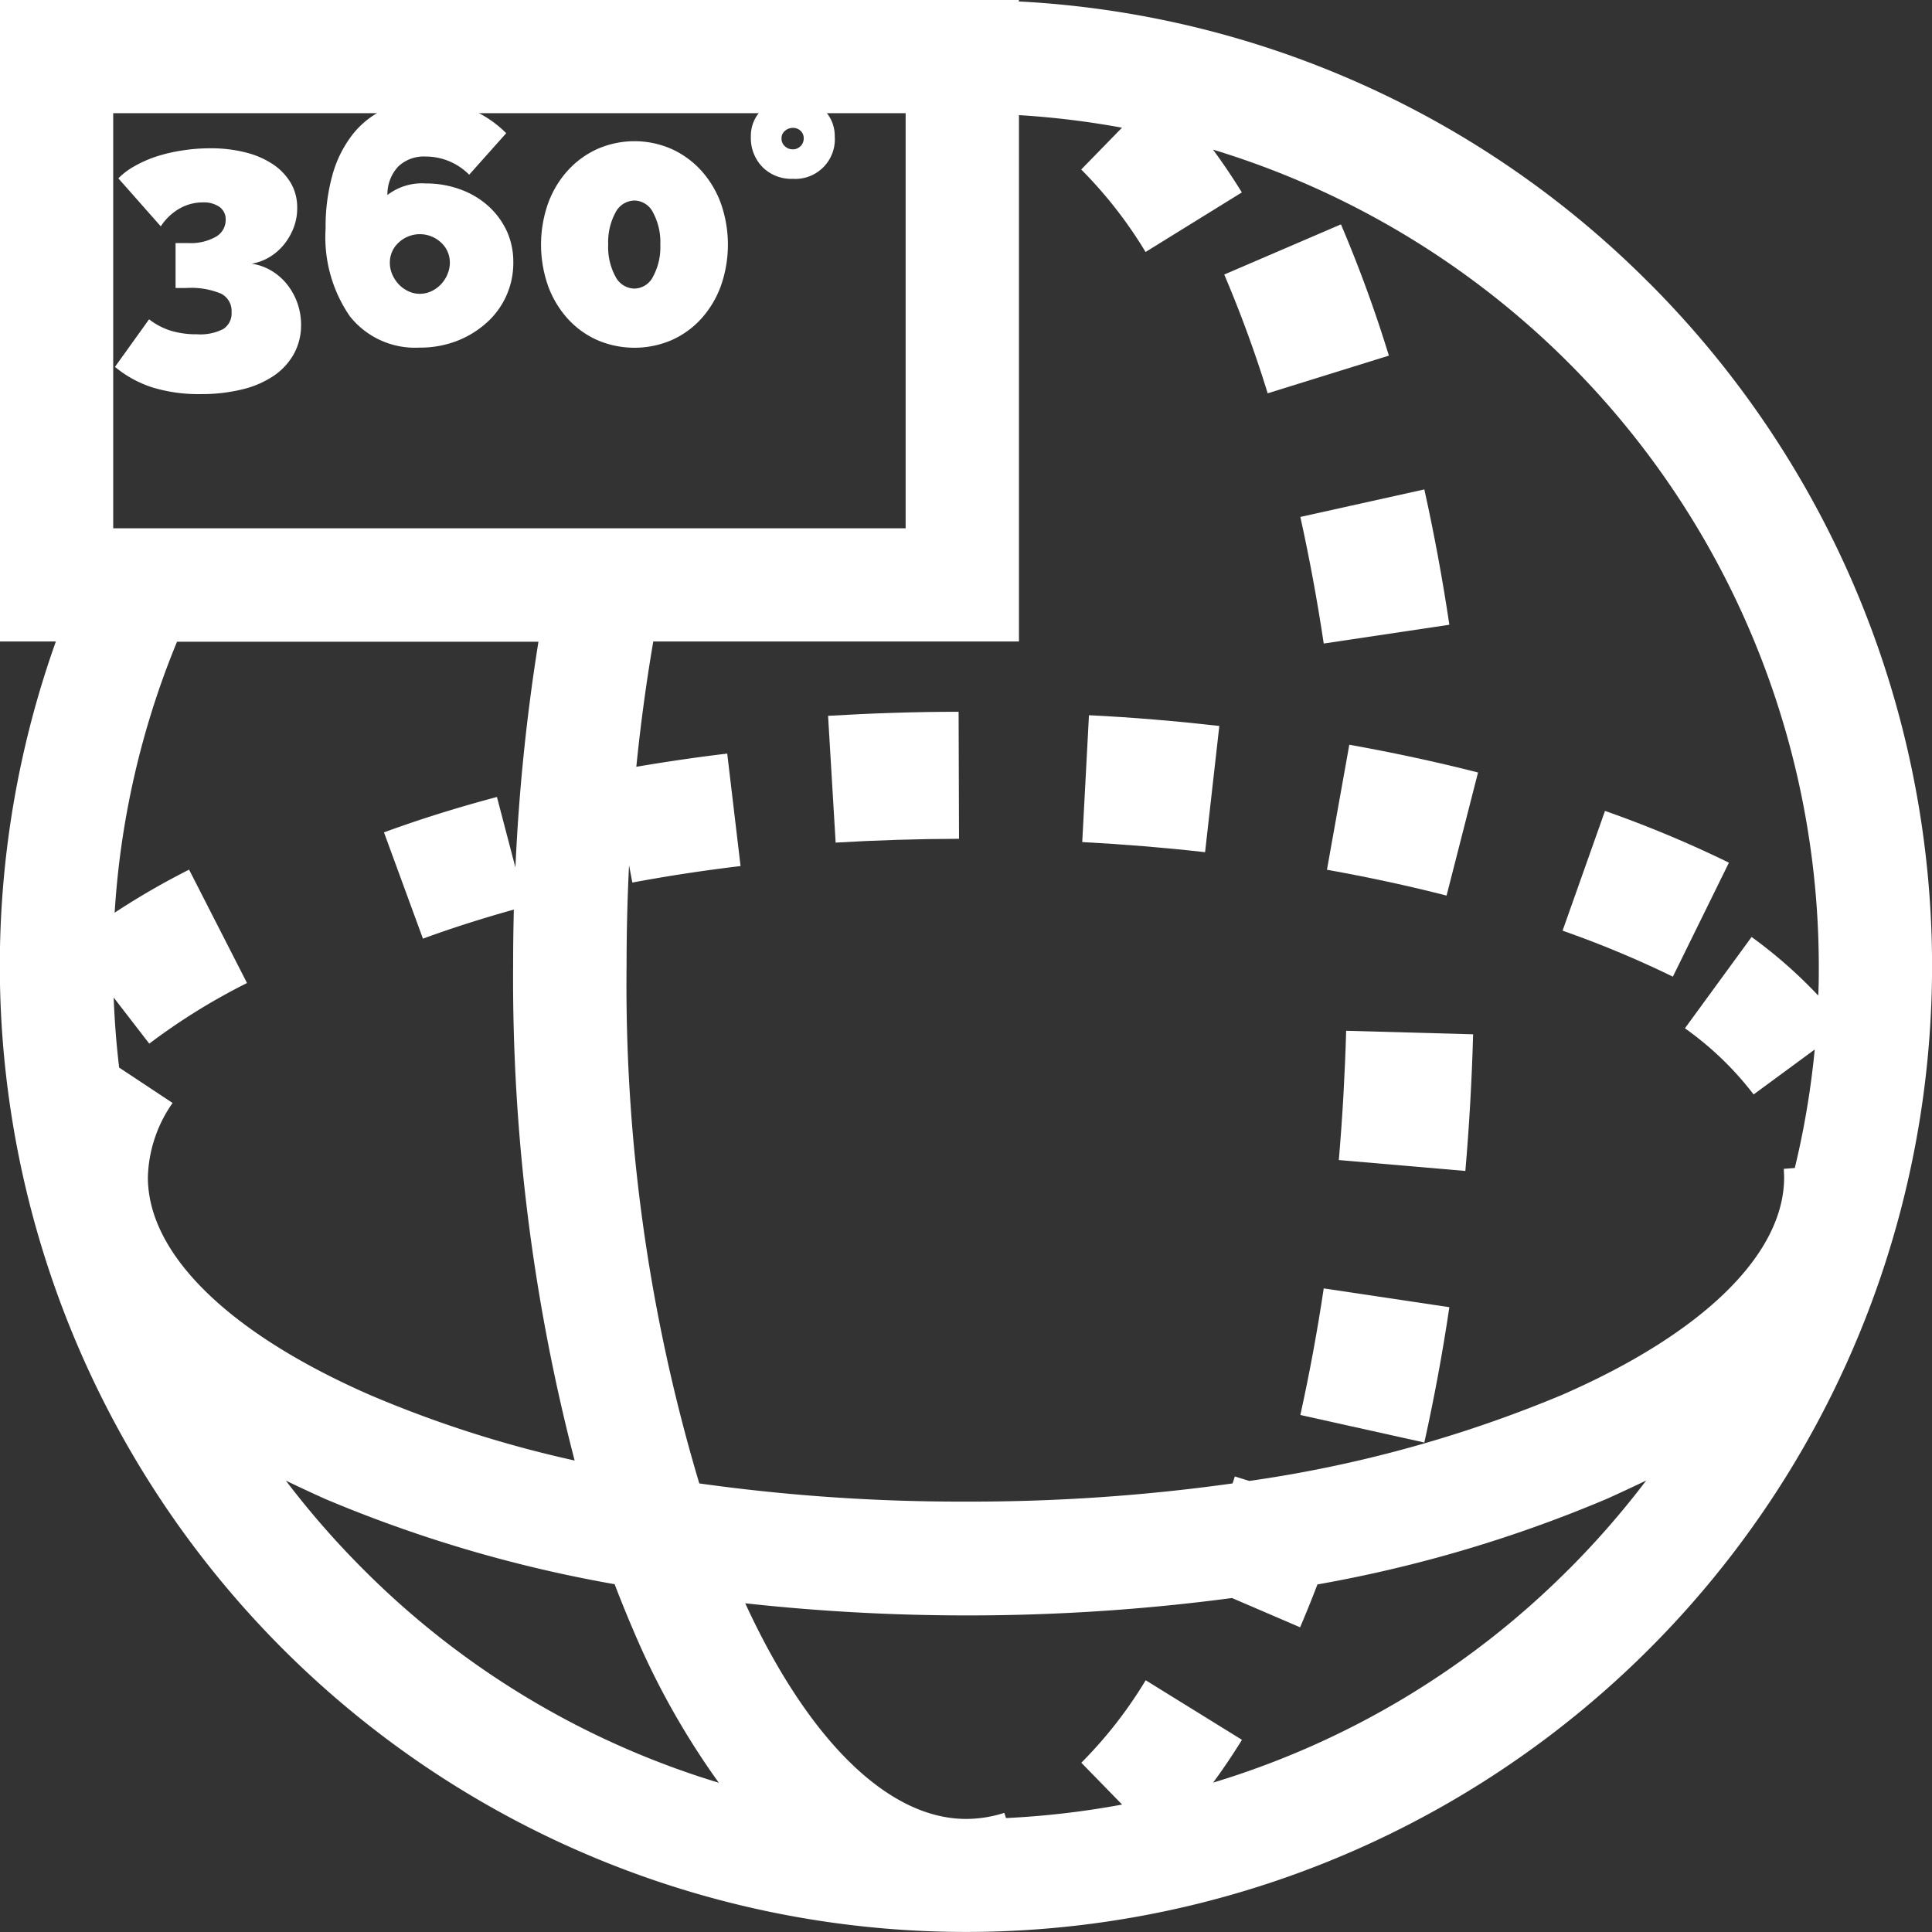 <svg xmlns="http://www.w3.org/2000/svg" width="31.88" height="31.88" viewBox="0 0 31.88 31.88">
  <rect x="0" y="0" width="31.88" height="31.88" fill="#333333" stroke="none"/>
  <g id="sphere-view" transform="translate(-1.946 -1.946)">
    <g id="Group_4180" data-name="Group 4180" transform="translate(1.946 1.946)">
      <g id="Group_4179" data-name="Group 4179">
        <path id="Path_10290" data-name="Path 10290" d="M27.212,4.669A15.824,15.824,0,0,0,16.812.024V0H0V10.585H.922a15.943,15.943,0,0,0,26.29,16.626,15.94,15.94,0,0,0,0-22.543ZM1.868,1.868H14.944V8.717H1.868ZM2.44,19.427A2.227,2.227,0,0,1,2.848,18.2l-.882-.584a14.3,14.3,0,0,1-.1-1.672,13.965,13.965,0,0,1,1.055-5.355H8.885a32.719,32.719,0,0,0-.38,3.726L8.2,13.151c-.651.173-1.278.369-1.864.584l.643,1.754c.474-.174.98-.335,1.5-.48q-.012.463-.012.931A31.589,31.589,0,0,0,9.482,24.1a19.09,19.09,0,0,1-3.376-1.081C3.776,22,2.44,20.694,2.44,19.427Zm3.55,6.464a14.284,14.284,0,0,1-1.273-1.459c.208.1.422.2.644.3a22.1,22.1,0,0,0,4.781,1.409q.153.4.319.785a12.861,12.861,0,0,0,1.4,2.491A14,14,0,0,1,5.99,25.891Zm19.9,0a14,14,0,0,1-5.872,3.524q.245-.333.476-.706l-1.589-.983a7.178,7.178,0,0,1-1.062,1.361l.673.69A14.173,14.173,0,0,1,16.6,30l-.028-.086a2.058,2.058,0,0,1-.632.1c-1.281,0-2.6-1.293-3.643-3.558a33.533,33.533,0,0,0,3.643.2,33.1,33.1,0,0,0,4.389-.287l1.124.483q.147-.343.286-.707A22.1,22.1,0,0,0,26.52,24.73c.222-.1.436-.2.644-.3A14.284,14.284,0,0,1,25.891,25.891Zm3.046-7.831,1.009-.742a14.075,14.075,0,0,1-.329,1.955l-.181.014c0,.047.005.094.005.14,0,1.267-1.336,2.575-3.667,3.591a21.061,21.061,0,0,1-5.158,1.419l-.239-.074-.037.115a31.14,31.14,0,0,1-4.4.3,31.136,31.136,0,0,1-4.4-.3,28.7,28.7,0,0,1-1.2-8.537q0-.841.041-1.665l.054.287c.579-.108,1.18-.2,1.786-.272L12,12.435c-.505.06-1.007.134-1.5.218q.106-1.054.28-2.068h6.034V1.9a14.157,14.157,0,0,1,1.7.207l-.673.69a7.179,7.179,0,0,1,1.062,1.361l1.589-.983q-.231-.373-.476-.706A14.092,14.092,0,0,1,30.012,15.94c0,.163,0,.325-.009.488a7.772,7.772,0,0,0-1.1-.967l-1.1,1.507A5.241,5.241,0,0,1,28.937,18.06Z" fill="#fff"/>
      </g>
    </g>
    <g id="Group_4182" data-name="Group 4182" transform="translate(22.146 5.648)">
      <g id="Group_4181" data-name="Group 4181">
        <path id="Path_10291" data-name="Path 10291" d="M318.9,80.841l-1.926.828a20.03,20.03,0,0,1,.717,1.96l2-.622A22.14,22.14,0,0,0,318.9,80.841Z" transform="translate(-316.973 -80.841)" fill="#fff"/>
      </g>
    </g>
    <g id="Group_4184" data-name="Group 4184" transform="translate(23.403 10.022)">
      <g id="Group_4183" data-name="Group 4183">
        <path id="Path_10292" data-name="Path 10292" d="M337.008,143.445l-2.046.454c.149.672.279,1.375.386,2.089l2.073-.31C337.307,144.916,337.168,144.165,337.008,143.445Z" transform="translate(-334.962 -143.445)" fill="#fff"/>
      </g>
    </g>
    <g id="Group_4186" data-name="Group 4186" transform="translate(24.038 18.955)">
      <g id="Group_4185" data-name="Group 4185">
        <path id="Path_10293" data-name="Path 10293" d="M344.17,271.3c-.02.716-.061,1.434-.121,2.133l2.088.18c.064-.74.107-1.5.128-2.255Z" transform="translate(-344.049 -271.3)" fill="#fff"/>
      </g>
    </g>
    <g id="Group_4188" data-name="Group 4188" transform="translate(23.403 23.206)">
      <g id="Group_4187" data-name="Group 4187">
        <path id="Path_10294" data-name="Path 10294" d="M335.349,332.146c-.107.714-.237,1.416-.386,2.089l2.046.454c.16-.72.3-1.471.413-2.233Z" transform="translate(-334.963 -332.146)" fill="#fff"/>
      </g>
    </g>
    <g id="Group_4190" data-name="Group 4190" transform="translate(23.842 14.235)">
      <g id="Group_4189" data-name="Group 4189">
        <path id="Path_10295" data-name="Path 10295" d="M341.612,203.744l-.369,2.063c.678.121,1.342.264,1.974.426l.519-2.031C343.055,204.028,342.34,203.874,341.612,203.744Z" transform="translate(-341.243 -203.744)" fill="#fff"/>
      </g>
    </g>
    <g id="Group_4192" data-name="Group 4192" transform="translate(3.128 16.296)">
      <g id="Group_4191" data-name="Group 4191">
        <path id="Path_10296" data-name="Path 10296" d="M46.707,233.243a12.5,12.5,0,0,0-1.938,1.212l1.281,1.659a10.4,10.4,0,0,1,1.613-1Z" transform="translate(-44.769 -233.243)" fill="#fff"/>
      </g>
    </g>
    <g id="Group_4194" data-name="Group 4194" transform="translate(27.732 15.327)">
      <g id="Group_4193" data-name="Group 4193">
        <path id="Path_10297" data-name="Path 10297" d="M397.624,219.374l-.7,1.976a16.9,16.9,0,0,1,1.82.759l.925-1.881A19,19,0,0,0,397.624,219.374Z" transform="translate(-396.926 -219.374)" fill="#fff"/>
      </g>
    </g>
    <g id="Group_4196" data-name="Group 4196" transform="translate(19.807 13.748)">
      <g id="Group_4195" data-name="Group 4195">
        <path id="Path_10298" data-name="Path 10298" d="M283.6,196.765l-.111,2.093c.682.036,1.364.092,2.027.167l.235-2.083C285.05,196.863,284.326,196.8,283.6,196.765Z" transform="translate(-283.492 -196.765)" fill="#fff"/>
      </g>
    </g>
    <g id="Group_4198" data-name="Group 4198" transform="translate(15.61 13.694)">
      <g id="Group_4197" data-name="Group 4197">
        <path id="Path_10299" data-name="Path 10299" d="M225.571,196c-.72,0-1.445.025-2.154.067l.125,2.092c.67-.04,1.355-.061,2.036-.063Z" transform="translate(-223.417 -196.003)" fill="#fff"/>
      </g>
    </g>
    <g id="Group_4200" data-name="Group 4200" transform="translate(3.843 4.394)">
      <g id="Group_4199" data-name="Group 4199">
        <path id="Path_10300" data-name="Path 10300" d="M58.01,65.446a1.057,1.057,0,0,0-.169-.306.965.965,0,0,0-.256-.225.9.9,0,0,0-.329-.118.835.835,0,0,0,.3-.112.912.912,0,0,0,.236-.208,1.024,1.024,0,0,0,.157-.275.887.887,0,0,0,.058-.32.8.8,0,0,0-.1-.407.96.96,0,0,0-.291-.312,1.427,1.427,0,0,0-.454-.2,2.315,2.315,0,0,0-.587-.07,2.936,2.936,0,0,0-.465.036,2.684,2.684,0,0,0-.428.1,1.963,1.963,0,0,0-.361.16,1.138,1.138,0,0,0-.265.2l.7.792a.917.917,0,0,1,.311-.295.774.774,0,0,1,.381-.1.451.451,0,0,1,.279.076.25.25,0,0,1,.1.211.319.319,0,0,1-.169.284.846.846,0,0,1-.448.1H56v.741h.18a1.29,1.29,0,0,1,.57.093.32.32,0,0,1,.174.306.305.305,0,0,1-.137.278.83.83,0,0,1-.433.087,1.455,1.455,0,0,1-.433-.059,1.147,1.147,0,0,1-.358-.188L55,66.5a1.857,1.857,0,0,0,.622.34,2.6,2.6,0,0,0,.791.109,2.806,2.806,0,0,0,.692-.079,1.583,1.583,0,0,0,.521-.227,1.061,1.061,0,0,0,.329-.362.982.982,0,0,0,.116-.477A1.07,1.07,0,0,0,58.01,65.446Z" transform="translate(-55 -62.894)" fill="#fff"/>
      </g>
    </g>
    <g id="Group_4202" data-name="Group 4202" transform="translate(7.321 3.608)">
      <g id="Group_4201" data-name="Group 4201">
        <path id="Path_10301" data-name="Path 10301" d="M107.775,53.8a1.287,1.287,0,0,0-.305-.416,1.4,1.4,0,0,0-.46-.275,1.652,1.652,0,0,0-.579-.1.933.933,0,0,0-.628.191.672.672,0,0,1,.177-.469.61.61,0,0,1,.451-.166,1.009,1.009,0,0,1,.721.3l.611-.685a1.831,1.831,0,0,0-1.315-.539,1.612,1.612,0,0,0-.7.146,1.451,1.451,0,0,0-.523.418,1.921,1.921,0,0,0-.329.663,3.171,3.171,0,0,0-.113.884,2.3,2.3,0,0,0,.4,1.449,1.373,1.373,0,0,0,1.149.517,1.681,1.681,0,0,0,.614-.109,1.585,1.585,0,0,0,.492-.3,1.319,1.319,0,0,0,.442-1A1.223,1.223,0,0,0,107.775,53.8Zm-.983.713a.564.564,0,0,1-.108.163.516.516,0,0,1-.157.112.445.445,0,0,1-.378,0,.515.515,0,0,1-.157-.112.557.557,0,0,1-.108-.163.476.476,0,0,1-.041-.194.443.443,0,0,1,.145-.334.511.511,0,0,1,.7,0,.443.443,0,0,1,.145.334A.476.476,0,0,1,106.792,54.51Z" transform="translate(-104.785 -51.644)" fill="#fff"/>
      </g>
    </g>
    <g id="Group_4204" data-name="Group 4204" transform="translate(10.875 4.276)">
      <g id="Group_4203" data-name="Group 4203">
        <path id="Path_10302" data-name="Path 10302" d="M158.618,62.233a1.653,1.653,0,0,0-.323-.539,1.493,1.493,0,0,0-.489-.357,1.523,1.523,0,0,0-1.227,0,1.49,1.49,0,0,0-.489.357,1.649,1.649,0,0,0-.323.539,2.059,2.059,0,0,0,0,1.364,1.652,1.652,0,0,0,.323.539,1.457,1.457,0,0,0,.489.354,1.554,1.554,0,0,0,1.227,0,1.458,1.458,0,0,0,.489-.354,1.653,1.653,0,0,0,.323-.539,2.059,2.059,0,0,0,0-1.364ZM157.5,63.44a.351.351,0,0,1-.305.2.358.358,0,0,1-.317-.2,1.014,1.014,0,0,1-.119-.525,1.03,1.03,0,0,1,.119-.528.358.358,0,0,1,.317-.2.35.35,0,0,1,.305.2,1.031,1.031,0,0,1,.119.528A1.016,1.016,0,0,1,157.5,63.44Z" transform="translate(-155.652 -61.208)" fill="#fff"/>
      </g>
    </g>
    <g id="Group_4206" data-name="Group 4206" transform="translate(14.336 3.563)">
      <g id="Group_4205" data-name="Group 4205">
        <path id="Path_10303" data-name="Path 10303" d="M206.378,51.182a.777.777,0,0,0-1,0,.605.605,0,0,0-.192.458.684.684,0,0,0,.192.5.673.673,0,0,0,.5.194.653.653,0,0,0,.692-.7A.605.605,0,0,0,206.378,51.182Zm-.372.612a.172.172,0,0,1-.128.053.187.187,0,0,1-.131-.051.167.167,0,0,1-.055-.129.156.156,0,0,1,.058-.126.2.2,0,0,1,.128-.048.183.183,0,0,1,.128.048.163.163,0,0,1,.052.126A.174.174,0,0,1,206.006,51.795Z" transform="translate(-205.186 -51)" fill="#fff"/>
      </g>
    </g>
  </g>
</svg>
